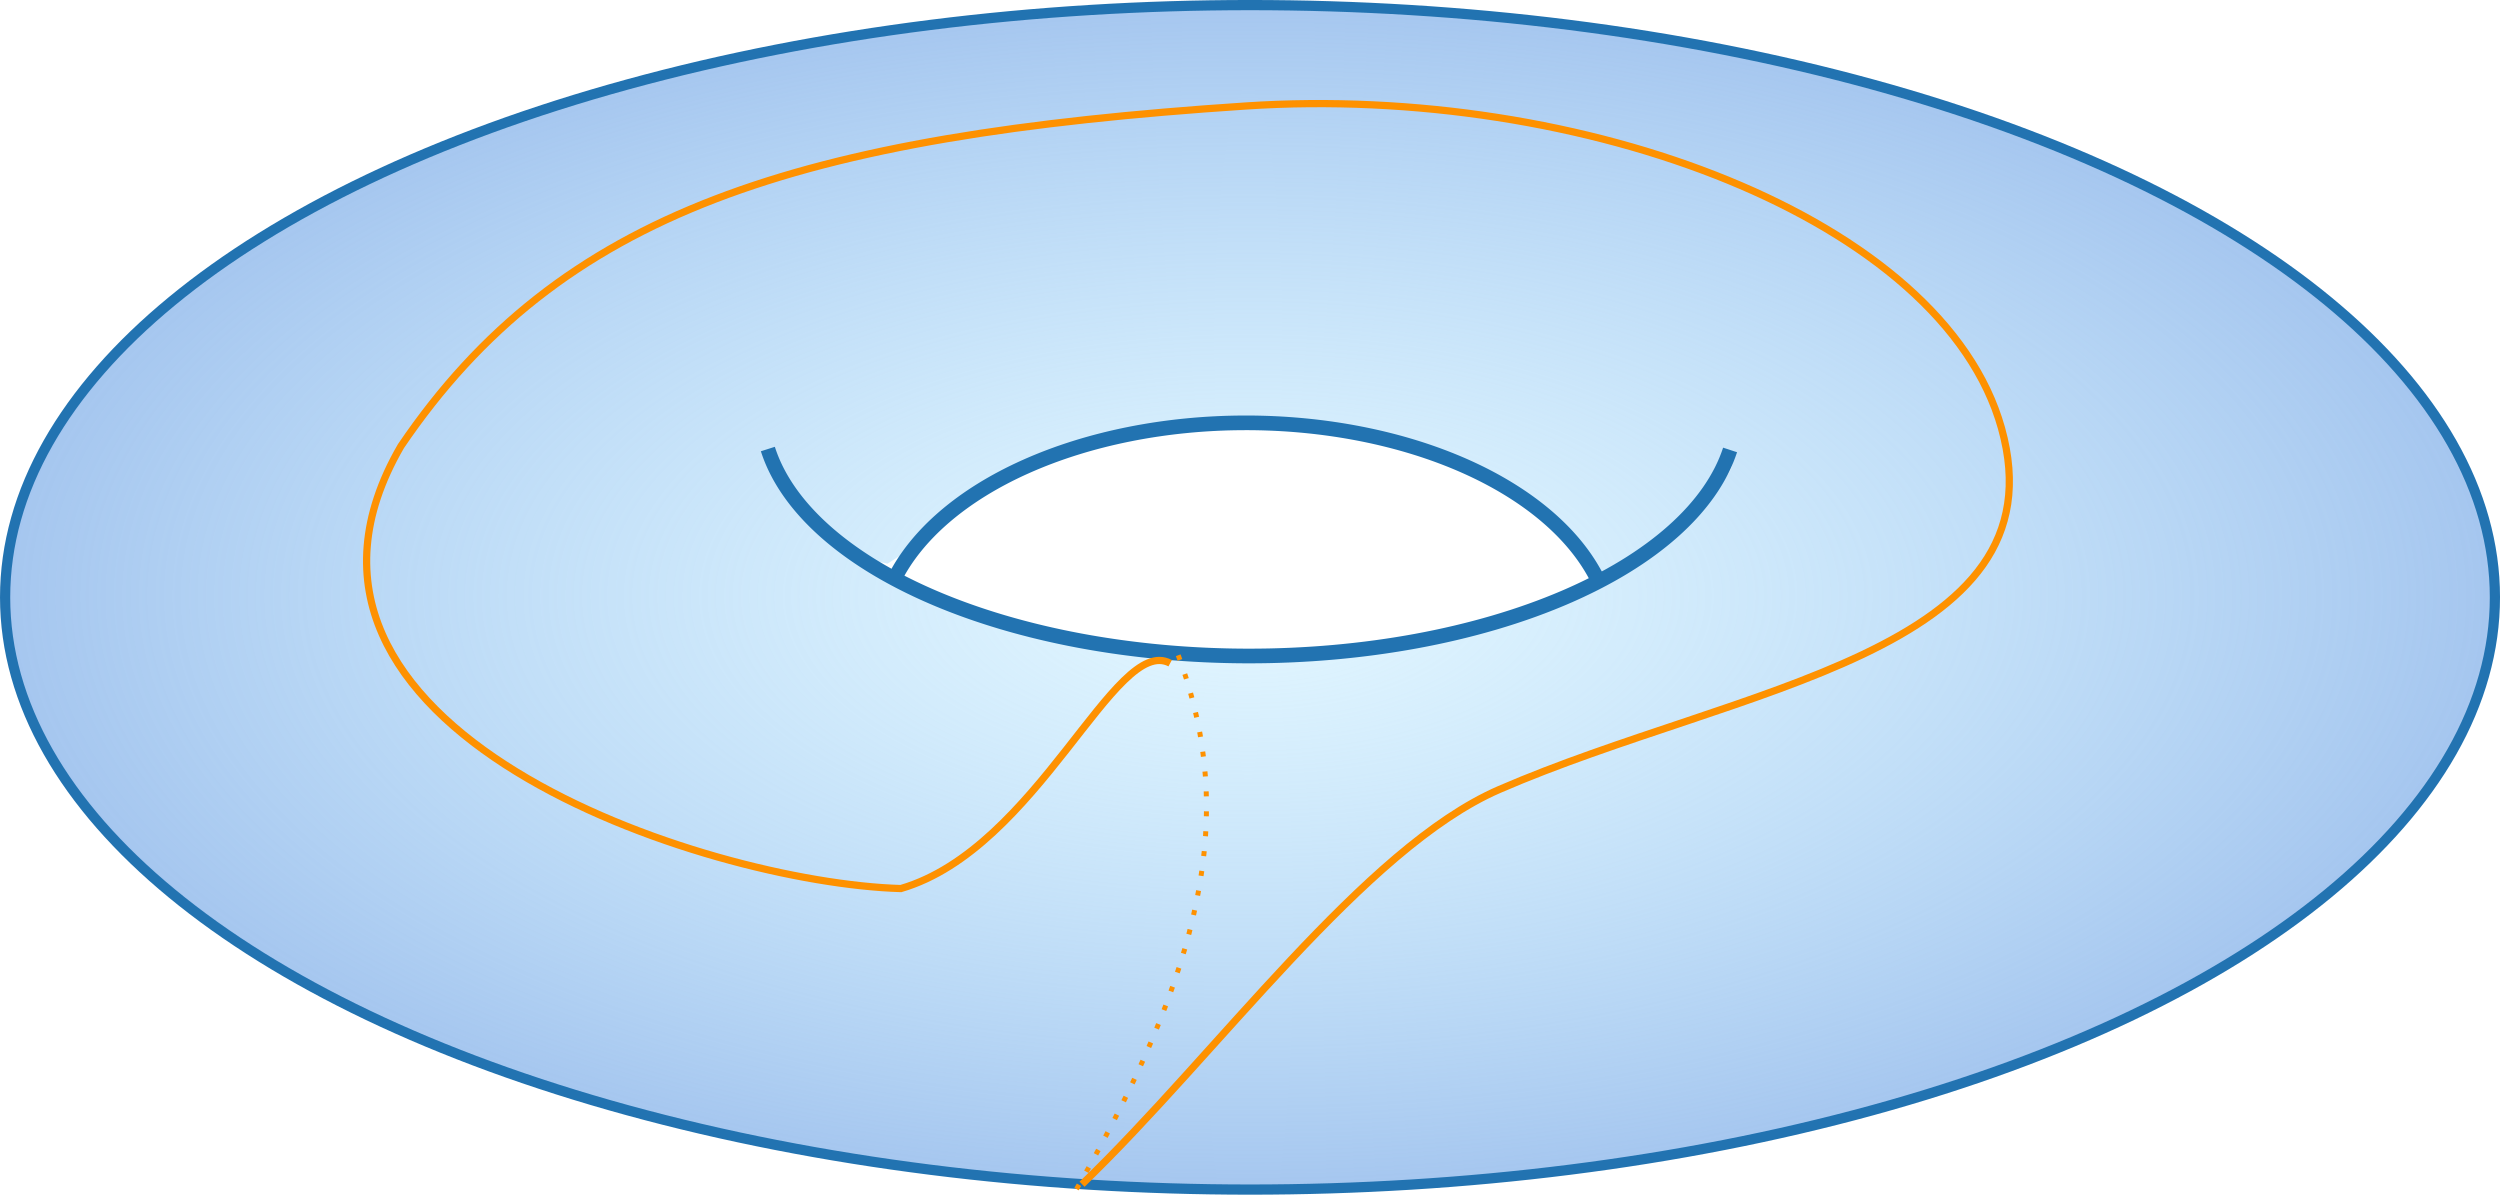 <svg xmlns="http://www.w3.org/2000/svg" xmlns:svg="http://www.w3.org/2000/svg" xmlns:xlink="http://www.w3.org/1999/xlink" id="svg19616" width="430.259" height="205.608" version="1.1" viewBox="0 0 113.839 54.4"><defs id="defs19613"><radialGradient id="radialGradient7251-0" cx="293.255" cy="286.81" r="213.514" fx="293.255" fy="286.81" gradientTransform="matrix(0.266,0,0,0.127,15.042,18.895)" gradientUnits="userSpaceOnUse" xlink:href="#linearGradient6485"/><linearGradient id="linearGradient6485"><stop style="stop-color:#bceaff;stop-opacity:.415" id="stop6483" offset="0"/><stop style="stop-color:#a5c6ef;stop-opacity:1" id="stop6481" offset="1"/></linearGradient></defs><g id="layer1" transform="translate(-36.207,-28.173)"><path style="fill:url(#radialGradient7251-0);fill-opacity:1;stroke:#000;stroke-width:0;stroke-dasharray:none;stroke-opacity:1" id="path3443-3" d="m 86.132,82.159 c -0.461,-0.052 -2.184,-0.21 -3.83,-0.351 -12.3,-1.05 -25.033,-4.694 -33.092,-9.47 -11.782,-6.982 -15.676,-16.083 -10.464,-24.454 1.314,-2.111 2.664,-3.65 4.78,-5.451 13.86,-11.797 43.032,-16.981 69.294,-12.314 22.696,4.033 37.654,14.583 36.904,26.029 -0.446,6.808 -6.011,13.021 -16.08,17.955 -7.837,3.84 -16.257,6.135 -27.526,7.504 -3.095,0.376 -5.873,0.512 -11.609,0.57 -4.147,0.042 -7.917,0.033 -8.378,-0.019 z m 15.254,-24.891 c 5.105,-1.1 8.737,-2.714 11.309,-5.112 1.64,-1.529 2.809,-2.834 2.275,-3.175 -0.508,-0.324 -0.061,-0.269 -0.537,0.793 -0.531,1.186 -2.01,3.664 -3.687,3.925 l -1.687,0.807 -0.579,-0.834 c -0.757,-1.089 -2.044,-2.262 -3.665,-3.227 -5.881,-3.498 -15.301,-3.991 -21.887,-0.952 -1.985,0.916 -3.626,2.64 -4.902,3.453 l -1.404,0.893 -1.374,-0.288 c -1.555,-0.325 -3.173,-2.981 -3.587,-4 -0.313,-0.771 0.101,-0.82 -0.189,-0.347 -0.257,0.418 0.781,1.634 2.049,2.839 2.952,2.807 7.248,4.687 13.394,5.658 3.279,0.518 11.31,0.246 14.471,-0.435 z"/><g id="g7470-8" transform="translate(15.526,-20.577)"><ellipse style="display:inline;fill:none;fill-opacity:1;stroke:#2273b1;stroke-width:.465;stroke-dasharray:none;stroke-opacity:1" id="path111-7" cx="77.601" cy="75.95" rx="56.687" ry="26.968"/><path style="fill:none;fill-opacity:1;stroke:#2273b1;stroke-width:.667;stroke-dasharray:none;stroke-opacity:1" id="path3010-8" d="m 61.387,75.155 a 16.706,9.963 0 0 1 16.002,-7.151 16.706,9.963 0 0 1 16.038,7.122"/><path style="fill:none;fill-opacity:1;stroke:#2273b1;stroke-width:.668;stroke-dasharray:none;stroke-opacity:1" id="path3096-04" d="M 99.461,69.238 A 22.198,11.208 0 0 1 77.519,78.621 22.198,11.208 0 0 1 55.646,69.197"/></g><path style="fill:none;fill-opacity:1;stroke:#fe9100;stroke-width:.227;stroke-dasharray:.227,.681;stroke-dashoffset:0;stroke-opacity:1" id="path13509-9" d="m 85.227,82.32 c 6.384,-11.109 7.086,-17.879 4.555,-24.518"/><path style="fill:none;stroke:#fe9100;stroke-width:.329;stroke-dasharray:none;stroke-opacity:1" id="path20081" d="M 85.479,82.097 C 91.64,76.166 98.325,66.797 104.473,64.125 115.266,59.436 130.211,57.895 127.345,47.665 124.672,38.124 108.261,31.983 92.92,33 72.522,34.352 61.709,37.811 54.464,48.487 46.974,61.413 68.362,68.377 77.228,68.634 83.477,66.809 86.98,57.034 89.491,58.372"/></g></svg>